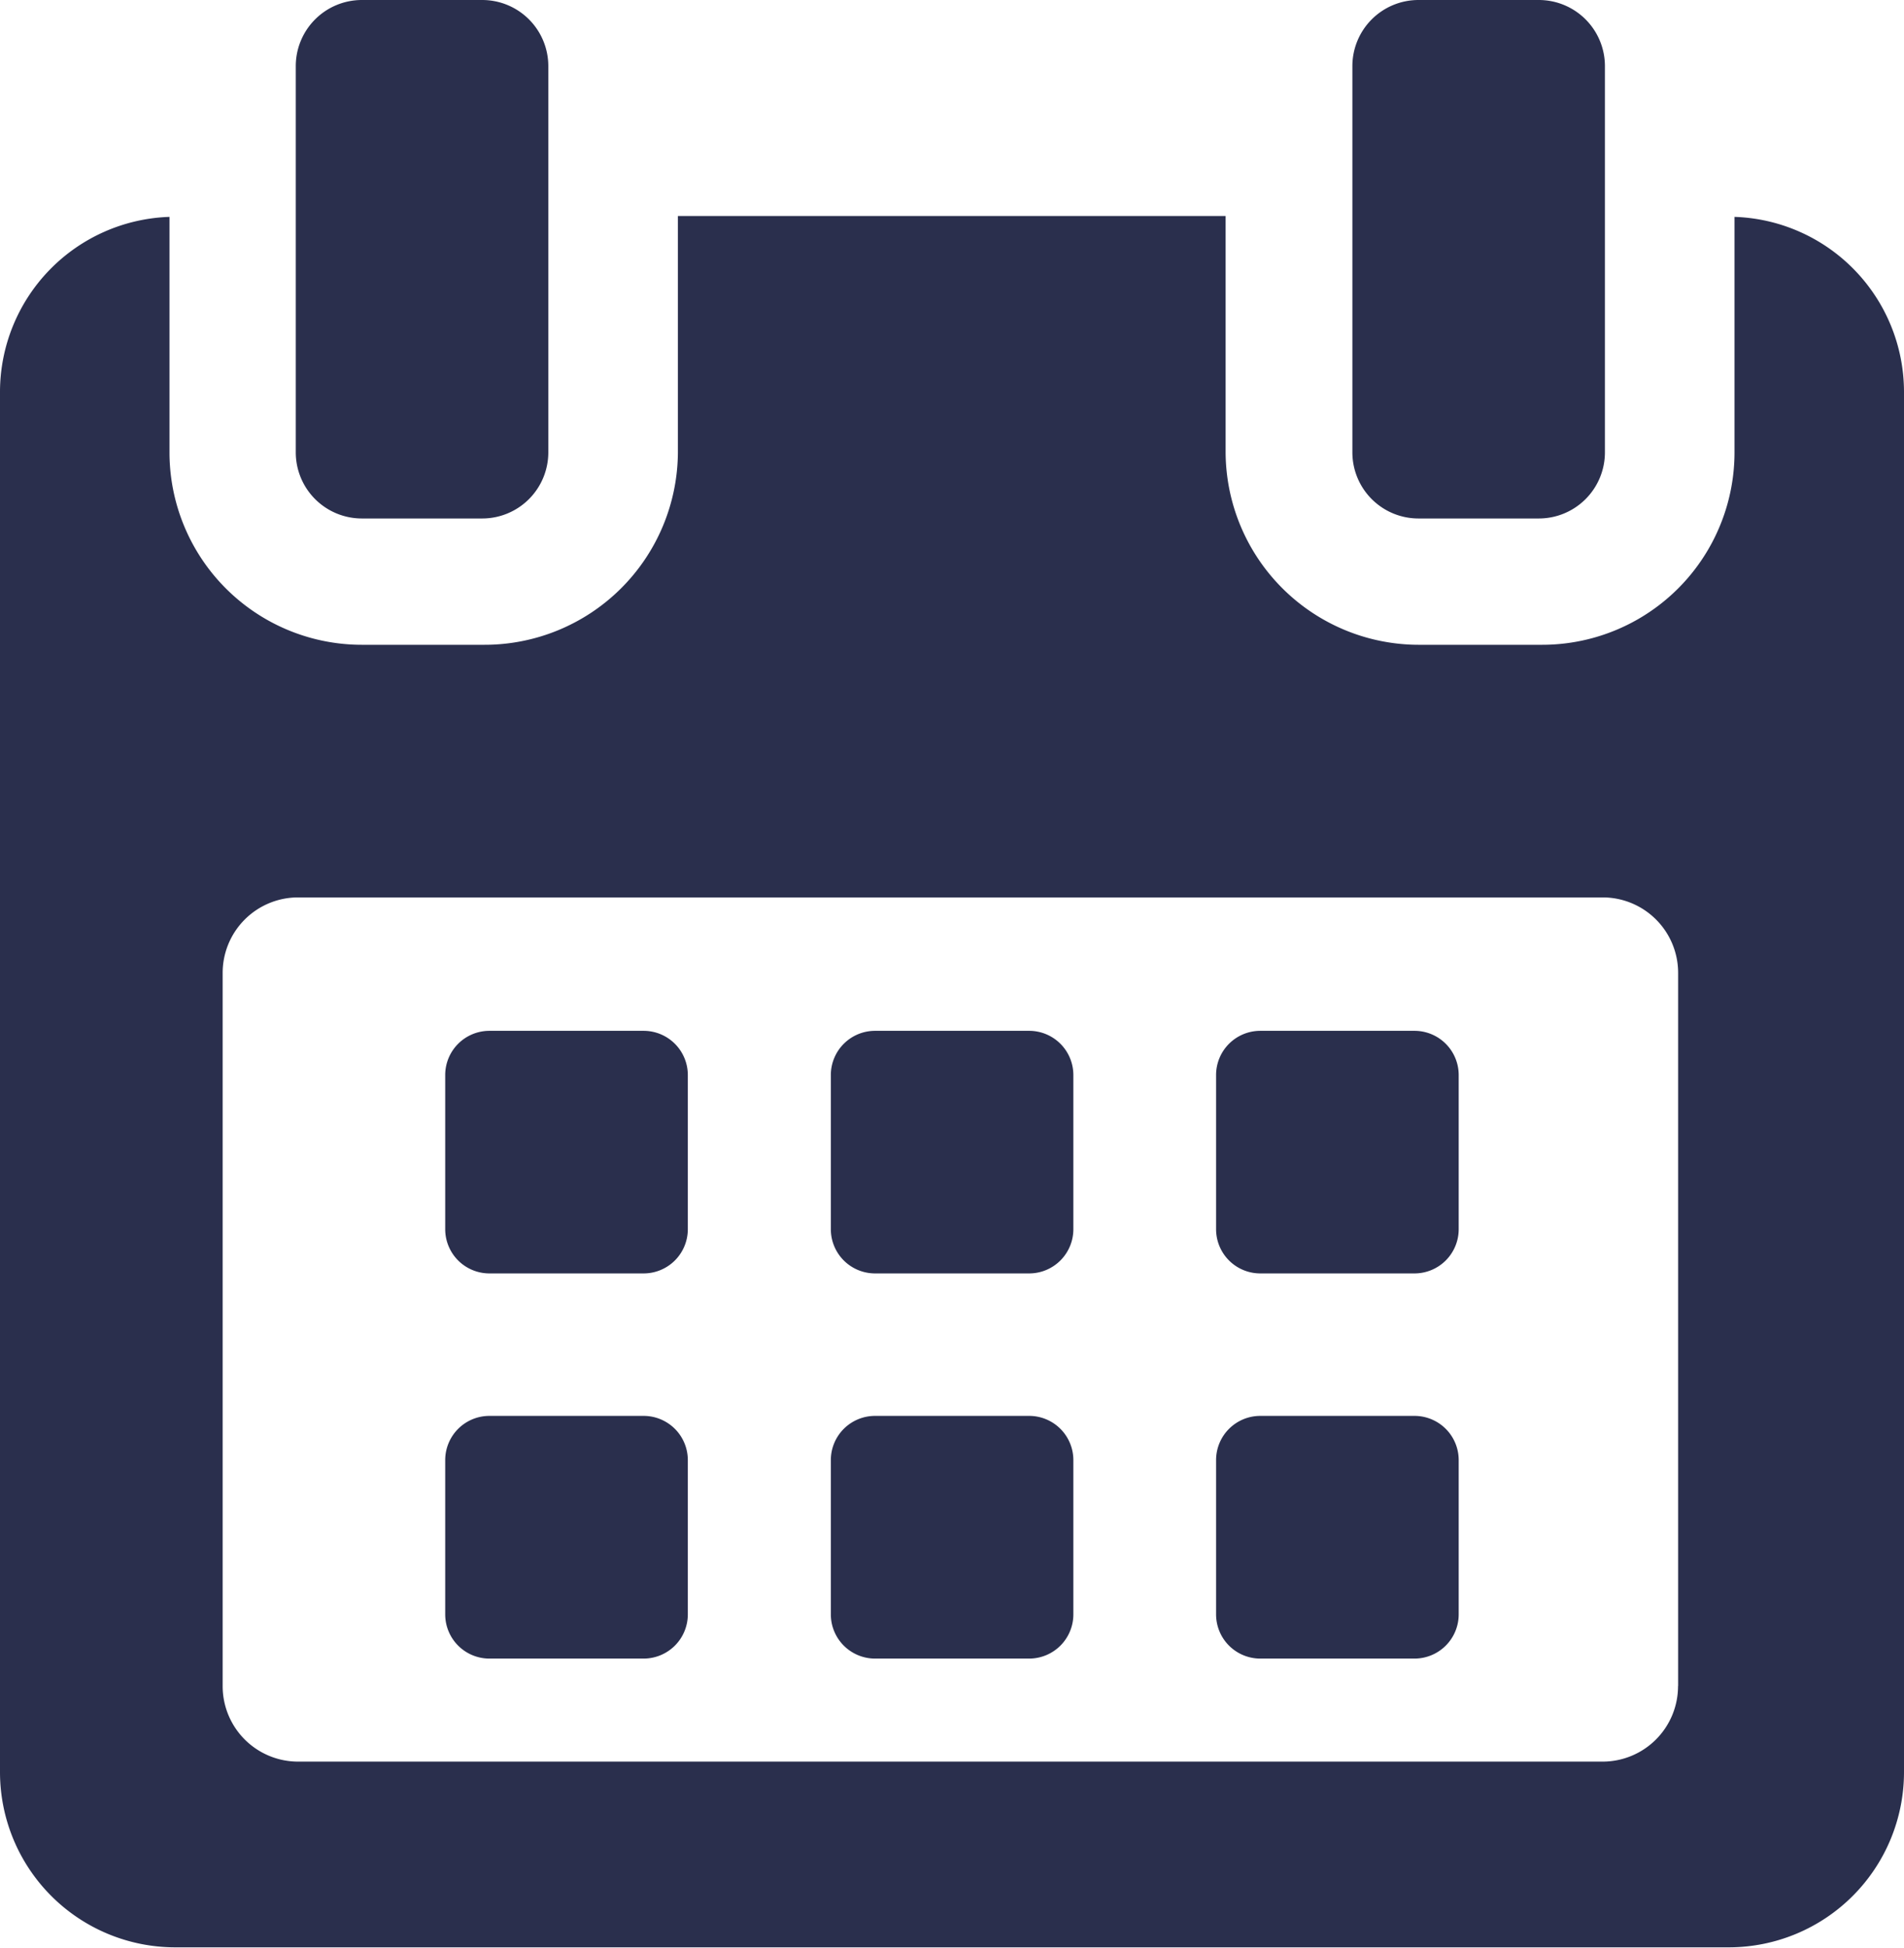 <svg xmlns="http://www.w3.org/2000/svg" width="19.557" height="20" viewBox="0 0 19.557 20">
  <g id="Group_11372" data-name="Group 11372" transform="translate(-37 -159)">
    <g id="calendar_1_" data-name="calendar (1)" transform="translate(31.589 159)">
      <g id="Group_318" data-name="Group 318" transform="translate(5.411)">
        <path id="Path_476" data-name="Path 476" d="M119.527,258.7a.454.454,0,0,0-.454-.453h-1.584a.454.454,0,0,0-.454.453v1.584a.454.454,0,0,0,.454.454h1.584a.454.454,0,0,0,.454-.454V258.7Z" transform="translate(-112.462 -247.662)" fill="#2a2f4d"/>
        <path id="Path_477" data-name="Path 477" d="M216.162,258.7a.454.454,0,0,0-.453-.453h-1.584a.454.454,0,0,0-.454.453v1.584a.454.454,0,0,0,.454.454h1.584a.454.454,0,0,0,.453-.454Z" transform="translate(-205.137 -247.662)" fill="#2a2f4d"/>
        <path id="Path_478" data-name="Path 478" d="M312.79,258.7a.454.454,0,0,0-.454-.453h-1.584a.454.454,0,0,0-.454.453v1.584a.454.454,0,0,0,.454.454h1.584a.454.454,0,0,0,.454-.454Z" transform="translate(-297.807 -247.662)" fill="#2a2f4d"/>
        <path id="Path_479" data-name="Path 479" d="M119.527,355.329a.454.454,0,0,0-.454-.454h-1.584a.454.454,0,0,0-.454.454v1.584a.454.454,0,0,0,.454.454h1.584a.454.454,0,0,0,.454-.454v-1.584Z" transform="translate(-112.462 -340.336)" fill="#2a2f4d"/>
        <path id="Path_480" data-name="Path 480" d="M216.162,355.329a.454.454,0,0,0-.453-.454h-1.584a.454.454,0,0,0-.454.454v1.584a.454.454,0,0,0,.454.454h1.584a.454.454,0,0,0,.453-.454Z" transform="translate(-205.137 -340.336)" fill="#2a2f4d"/>
        <path id="Path_481" data-name="Path 481" d="M312.79,355.329a.454.454,0,0,0-.454-.454h-1.584a.454.454,0,0,0-.454.454v1.584a.454.454,0,0,0,.454.454h1.584a.454.454,0,0,0,.454-.454v-1.584Z" transform="translate(-297.807 -340.336)" fill="#2a2f4d"/>
        <path id="Path_482" data-name="Path 482" d="M23.227,54.151V56.57a1.976,1.976,0,0,1-1.98,1.975H20A1.986,1.986,0,0,1,18,56.57V54.142H12.374V56.57a1.986,1.986,0,0,1-1.992,1.975H9.132a1.976,1.976,0,0,1-1.98-1.975V54.151a1.8,1.8,0,0,0-1.741,1.791V70.12a1.8,1.8,0,0,0,1.793,1.8H23.175a1.8,1.8,0,0,0,1.793-1.8V55.942A1.8,1.8,0,0,0,23.227,54.151Zm-.58,15.087a.775.775,0,0,1-.775.775H8.473a.775.775,0,0,1-.775-.775V61.914a.775.775,0,0,1,.775-.775h13.4a.775.775,0,0,1,.775.775v7.324Z" transform="translate(-5.411 -51.924)" fill="#2a2f4d"/>
        <path id="Path_483" data-name="Path 483" d="M80.229,5.324h1.236a.679.679,0,0,0,.679-.679V.679A.679.679,0,0,0,81.465,0H80.229a.679.679,0,0,0-.679.679V4.645A.679.679,0,0,0,80.229,5.324Z" transform="translate(-76.512)" fill="#2a2f4d"/>
        <path id="Path_484" data-name="Path 484" d="M345.137,5.324h1.236a.679.679,0,0,0,.679-.679V.679A.679.679,0,0,0,346.373,0h-1.236a.679.679,0,0,0-.679.679V4.645A.679.679,0,0,0,345.137,5.324Z" transform="translate(-330.567)" fill="#2a2f4d"/>
      </g>
    </g>
  </g>
</svg>
